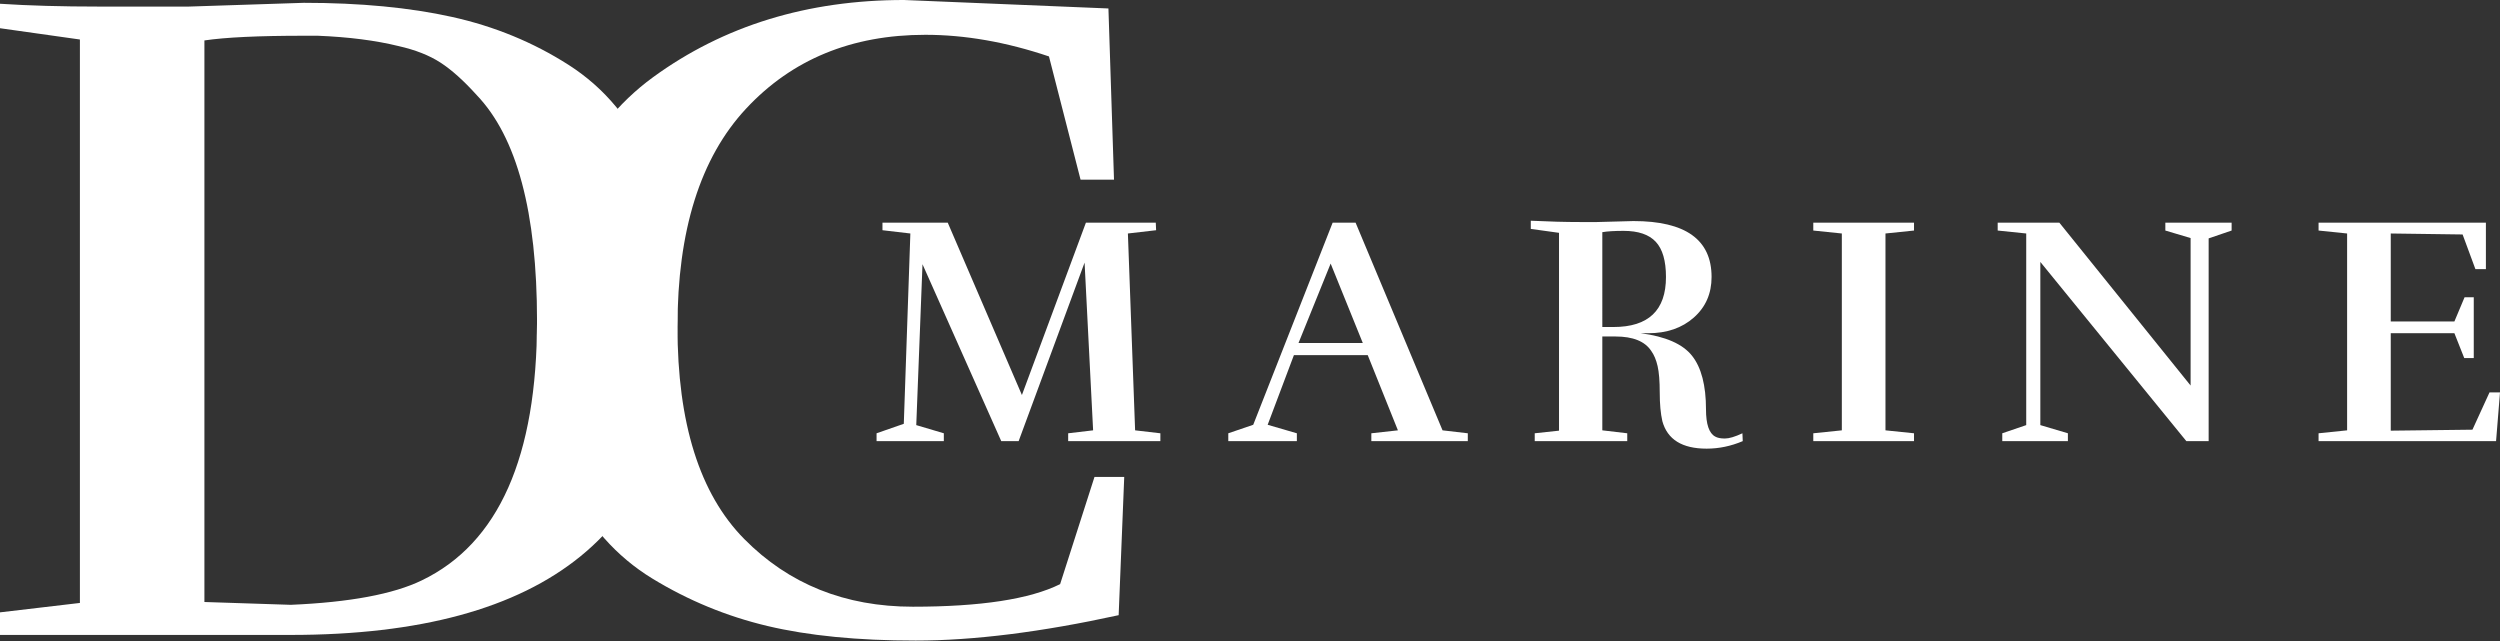 <svg clip-rule="evenodd" fill-rule="evenodd" stroke-linejoin="round" stroke-miterlimit="2" viewBox="0 0 1080 277" xmlns="http://www.w3.org/2000/svg"><rect x="0" y="0" width="1080" height="277" fill="#333333" stroke="none"/><g fill="#fff" fill-rule="nonzero"><path d="m292.603 138.161c0 90.752-55.658 136.129-166.973 136.129h-125.63v-9.753l34.518-4.063v-243.407l-34.518-4.876v-10.566c12.309.813 26.625 1.219 42.947 1.219h38.532l49.771-1.625c24.35 0 45.69 2.032 64.019 6.095 18.33 4.064 35.12 10.972 50.373 20.725 31.307 20.046 46.961 56.754 46.961 110.122zm-60.608.406c0-46.866-8.697-79.375-26.089-97.525-5.62-6.231-10.838-10.904-15.654-14.019-4.817-3.116-10.837-5.486-18.062-7.112-9.901-2.438-21.54-3.928-34.92-4.47h-6.02c-19.534 0-33.85.678-42.947 2.032v242.594l37.327 1.219c25.421-1.083 44.286-4.605 56.594-10.565 33.181-15.983 49.771-53.368 49.771-112.154z"/><path d="m390.538 0 88.303 3.657 2.408 73.957h-14.449l-13.647-53.233c-18.464-6.23-36.258-9.346-53.383-9.346-31.843 0-57.664 10.633-77.466 31.899-19.801 21.266-29.636 52.691-29.636 94.274 0 41.584 9.568 72.128 28.834 91.634 19.266 19.505 43.549 29.257 72.849 29.257 29.301 0 50.507-3.251 63.618-9.752l14.851-46.325h12.844l-2.408 59.734c-33.448 7.315-62.682 10.972-87.701 10.972s-46.358-2.1-64.019-6.299c-17.66-4.199-34.251-11.039-49.771-20.521-15.519-9.481-27.628-23.162-36.324-41.041-8.696-17.88-13.52-39.177-13.52-64.1 0-24.924 4.957-47.039 13.921-66.137 8.964-19.099 21.073-34.202 36.325-45.309 30.504-22.214 66.628-33.321 108.371-33.321z"/><path d="m501.28 190.568h-39.829v-3.391l10.773-1.271-3.686-72.468-28.489 77.13h-7.512l-34.018-76.424-2.693 69.502 11.906 3.531v3.391h-29.056v-3.391l11.764-4.096 2.835-82.215-12.048-1.413v-3.249h28.206l32.033 74.446 27.639-74.446h30.191l.141 3.249-12.189 1.413 3.118 85.04 10.914 1.271z"/><path d="m634.089 190.568h-41.671v-3.391l11.481-1.271-13.04-32.491h-31.891l-11.339 30.089 12.614 3.673v3.391h-29.623v-3.391l10.772-3.673 34.301-87.3h9.922l37.56 89.702 10.914 1.271zm-45.356-42.379-13.891-34.327-13.89 34.327z"/><path d="m692.202 141.267h4.819c15.119 0 22.679-7.205 22.679-21.613 0-6.969-1.465-12.031-4.394-15.186-2.93-3.155-7.56-4.732-13.891-4.732-4.063 0-7.134.188-9.213.565zm-2.409-45.345 15.875-.424c22.489 0 33.733 8.052 33.733 24.156 0 7.157-2.551 12.996-7.654 17.516-5.102 4.521-11.669 6.781-19.701 6.781h-3.26c10.772 1.412 18.166 4.662 22.182 9.747s6.024 12.808 6.024 23.167c0 6.404 1.323 10.312 3.969 11.725.944.565 2.338.847 4.181.847 1.842 0 4.37-.753 7.583-2.26l.142 3.391c-5.103 2.166-10.3 3.249-15.592 3.249-10.583 0-16.961-3.956-19.134-11.866-.756-3.297-1.134-7.417-1.134-12.361s-.307-8.758-.922-11.442c-.614-2.684-1.535-4.874-2.764-6.569-2.74-4.144-7.89-6.216-15.449-6.216h-5.67v40.543l10.772 1.271v3.391h-39.97v-3.391l10.489-1.13v-85.464l-12.19-1.695v-3.532c7.938.377 15.072.566 21.403.566z"/><path d="m826.854 190.568h-43.514v-3.391l12.332-1.271v-85.04l-12.332-1.272v-3.39h43.514v3.39l-12.331 1.272v85.04l12.331 1.271z"/><path d="m935.426 96.204h28.632v3.39l-9.922 3.391v87.583h-9.638l-63.074-77.412v70.49l11.906 3.531v3.391h-28.348v-3.391l10.347-3.531v-82.78l-12.331-1.272v-3.39h26.647l56.695 70.349v-63.71l-10.914-3.249z"/><path d="m1001.62 190.568v-3.391l12.332-1.271v-85.04l-12.332-1.272v-3.39h72.287v20.059h-4.535l-5.528-14.973-31.041-.424v37.999h27.497l4.394-10.453h3.969v26.275h-4.111l-4.252-10.736h-27.497v42.096l35.293-.424 7.37-16.104h4.536l-1.701 21.049z"/></g></svg>